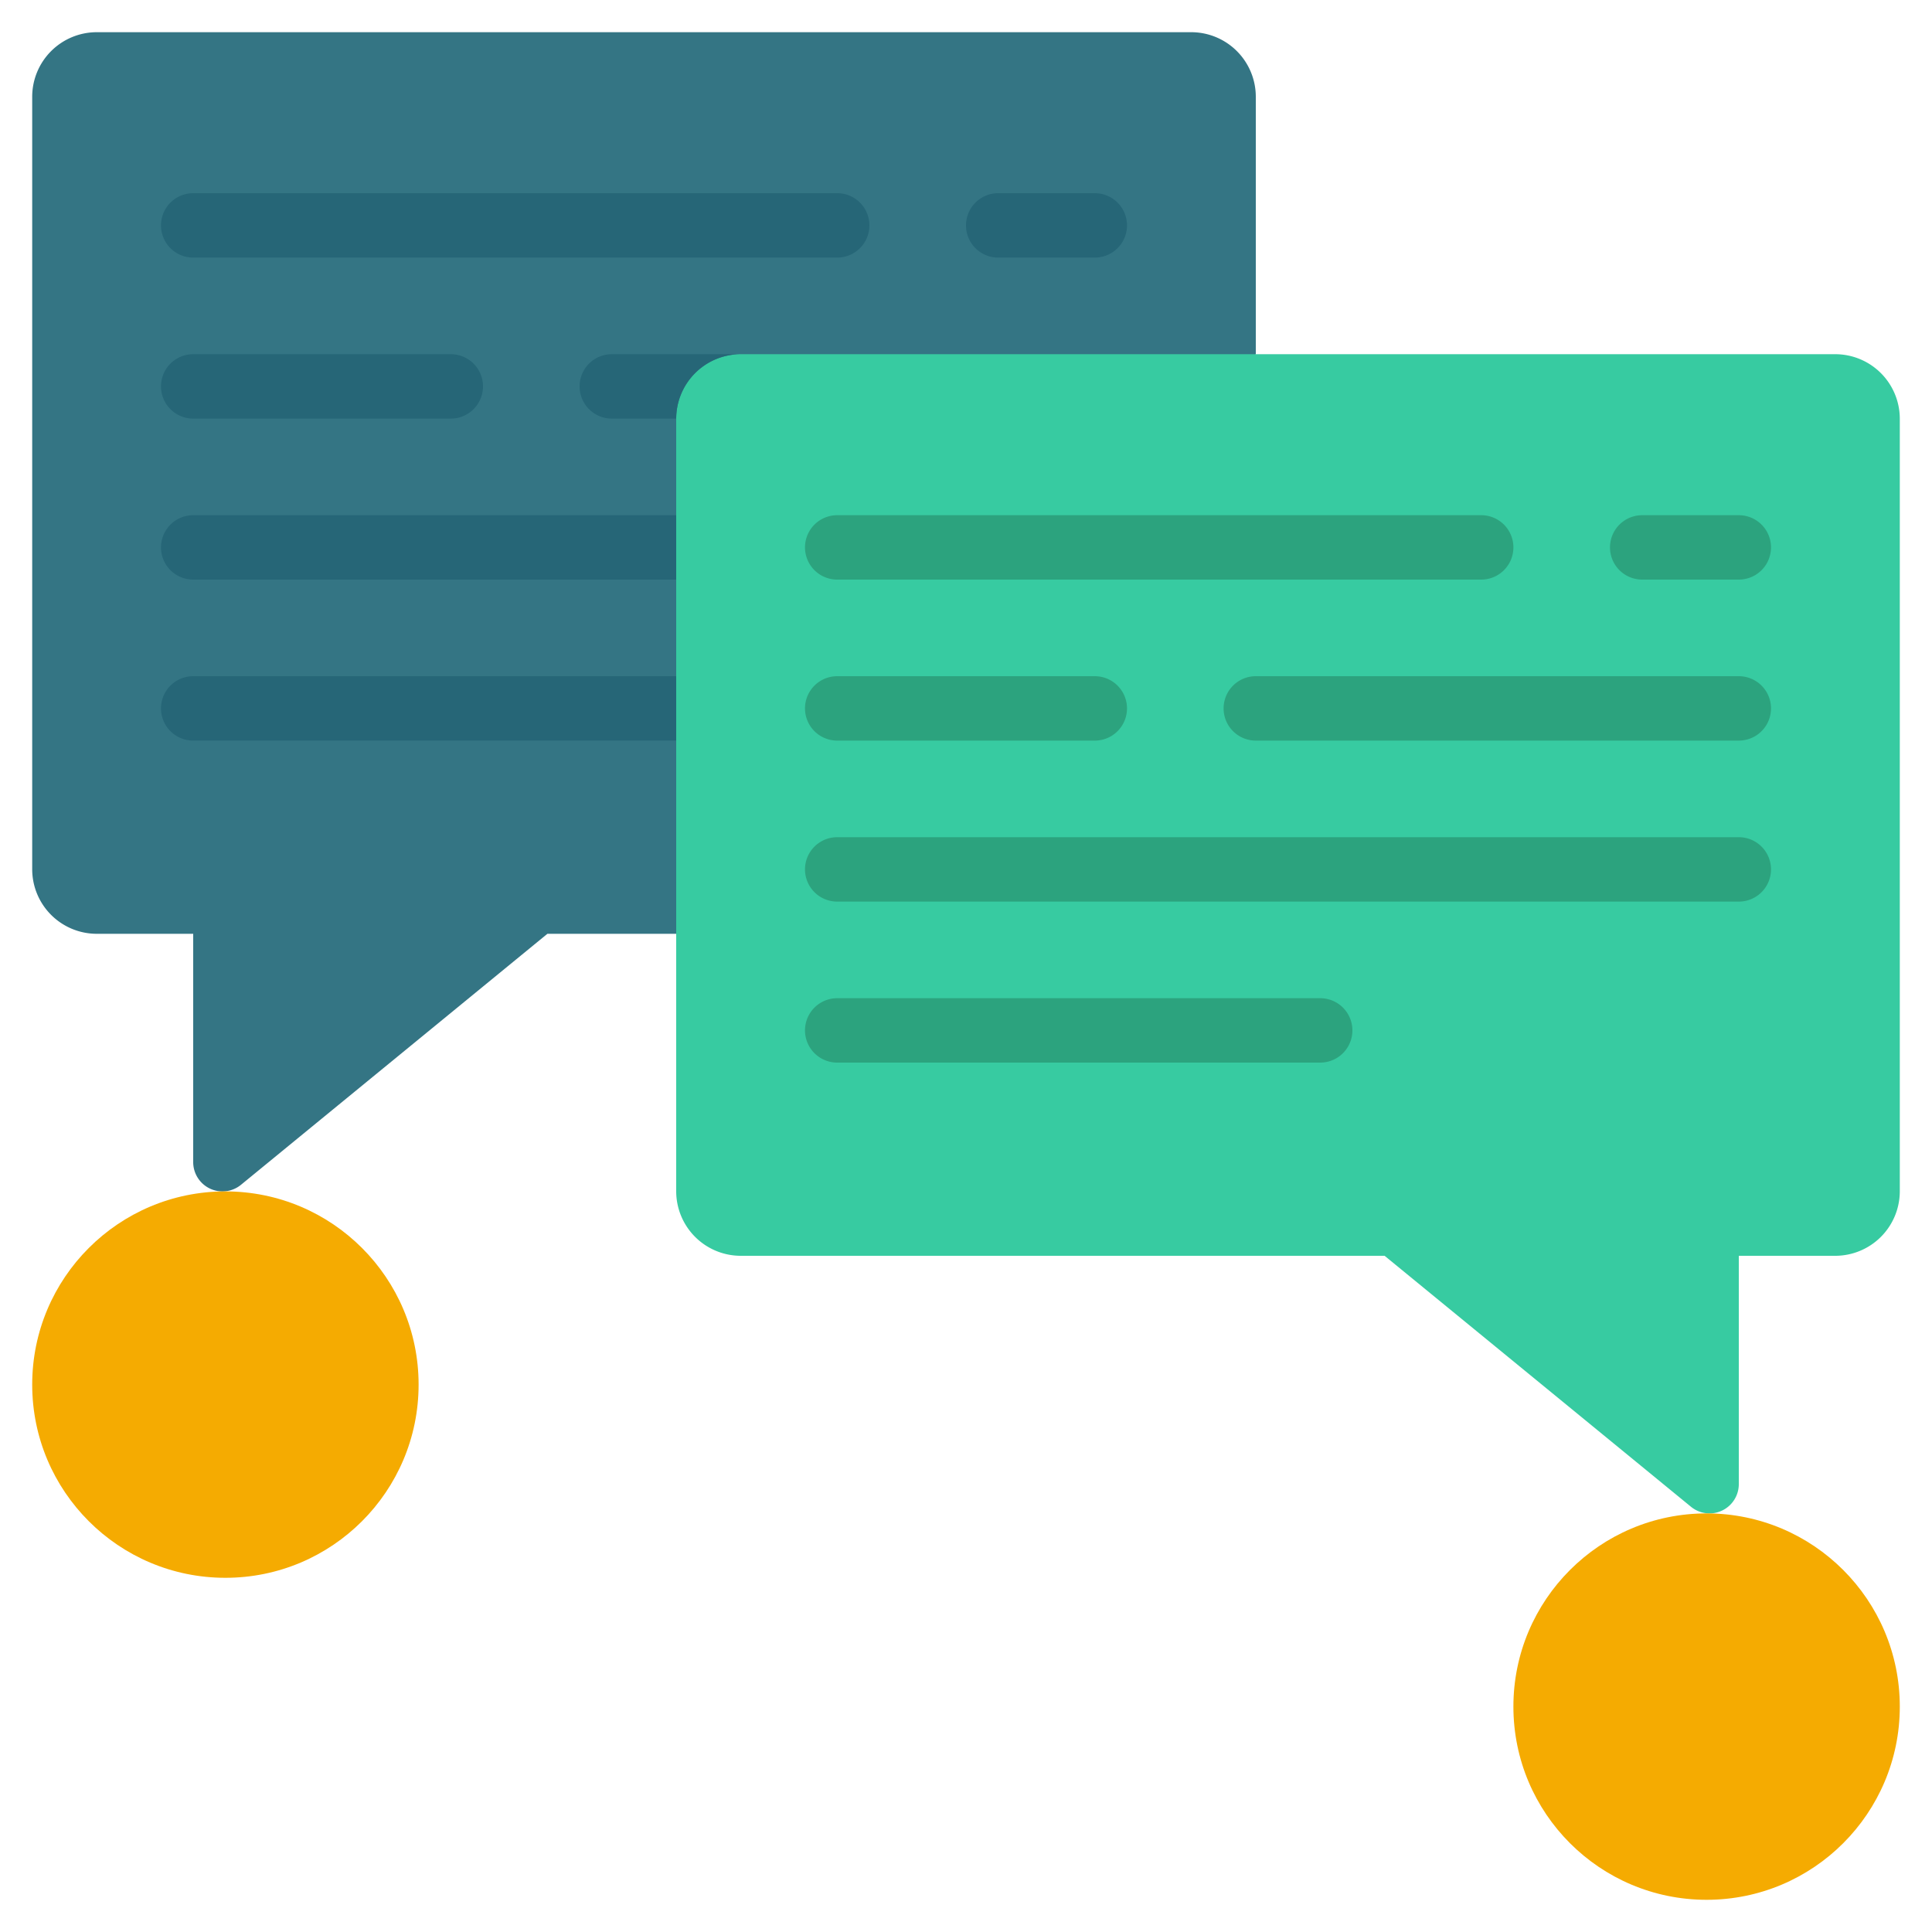 <svg id="Icons" height="512" viewBox="0 0 60 60" width="512" xmlns="http://www.w3.org/2000/svg"><path d="m39 11v-8a2.006 2.006 0 0 0 -2-2h-34a2.006 2.006 0 0 0 -2 2v24a2.006 2.006 0 0 0 2 2h3v7.09a.909.909 0 0 0 1.49.7l9.51-7.79h4z" fill="#347584"/><path d="m59 13v24a2.006 2.006 0 0 1 -2 2h-3v7.09a.909.909 0 0 1 -1.49.7l-9.51-7.79h-20a2.006 2.006 0 0 1 -2-2v-24a2.006 2.006 0 0 1 2-2h34a2.006 2.006 0 0 1 2 2z" fill="#37cba1"/><circle cx="53" cy="53" fill="#f5ab01" r="6"/><circle cx="7" cy="43" fill="#f5ab01" r="6"/><g fill="#2ca37e"><path d="m46 18h-20a1 1 0 0 1 0-2h20a1 1 0 0 1 0 2z"/><path d="m54 23h-15a1 1 0 0 1 0-2h15a1 1 0 0 1 0 2z"/><path d="m34 23h-8a1 1 0 0 1 0-2h8a1 1 0 0 1 0 2z"/><path d="m54 28h-28a1 1 0 0 1 0-2h28a1 1 0 0 1 0 2z"/><path d="m41 33h-15a1 1 0 0 1 0-2h15a1 1 0 0 1 0 2z"/><path d="m54 18h-3a1 1 0 0 1 0-2h3a1 1 0 0 1 0 2z"/></g><path d="m26 8h-20a1 1 0 0 1 0-2h20a1 1 0 0 1 0 2z" fill="#266677"/><path d="m14 13h-8a1 1 0 0 1 0-2h8a1 1 0 0 1 0 2z" fill="#266677"/><path d="m21 18h-15a1 1 0 0 1 0-2h15z" fill="#266677"/><path d="m21 23h-15a1 1 0 0 1 0-2h15z" fill="#266677"/><path d="m34 8h-3a1 1 0 0 1 0-2h3a1 1 0 0 1 0 2z" fill="#266677"/><path d="m23 11a2.006 2.006 0 0 0 -2 2h-2a1 1 0 0 1 0-2z" fill="#266677"/></svg>